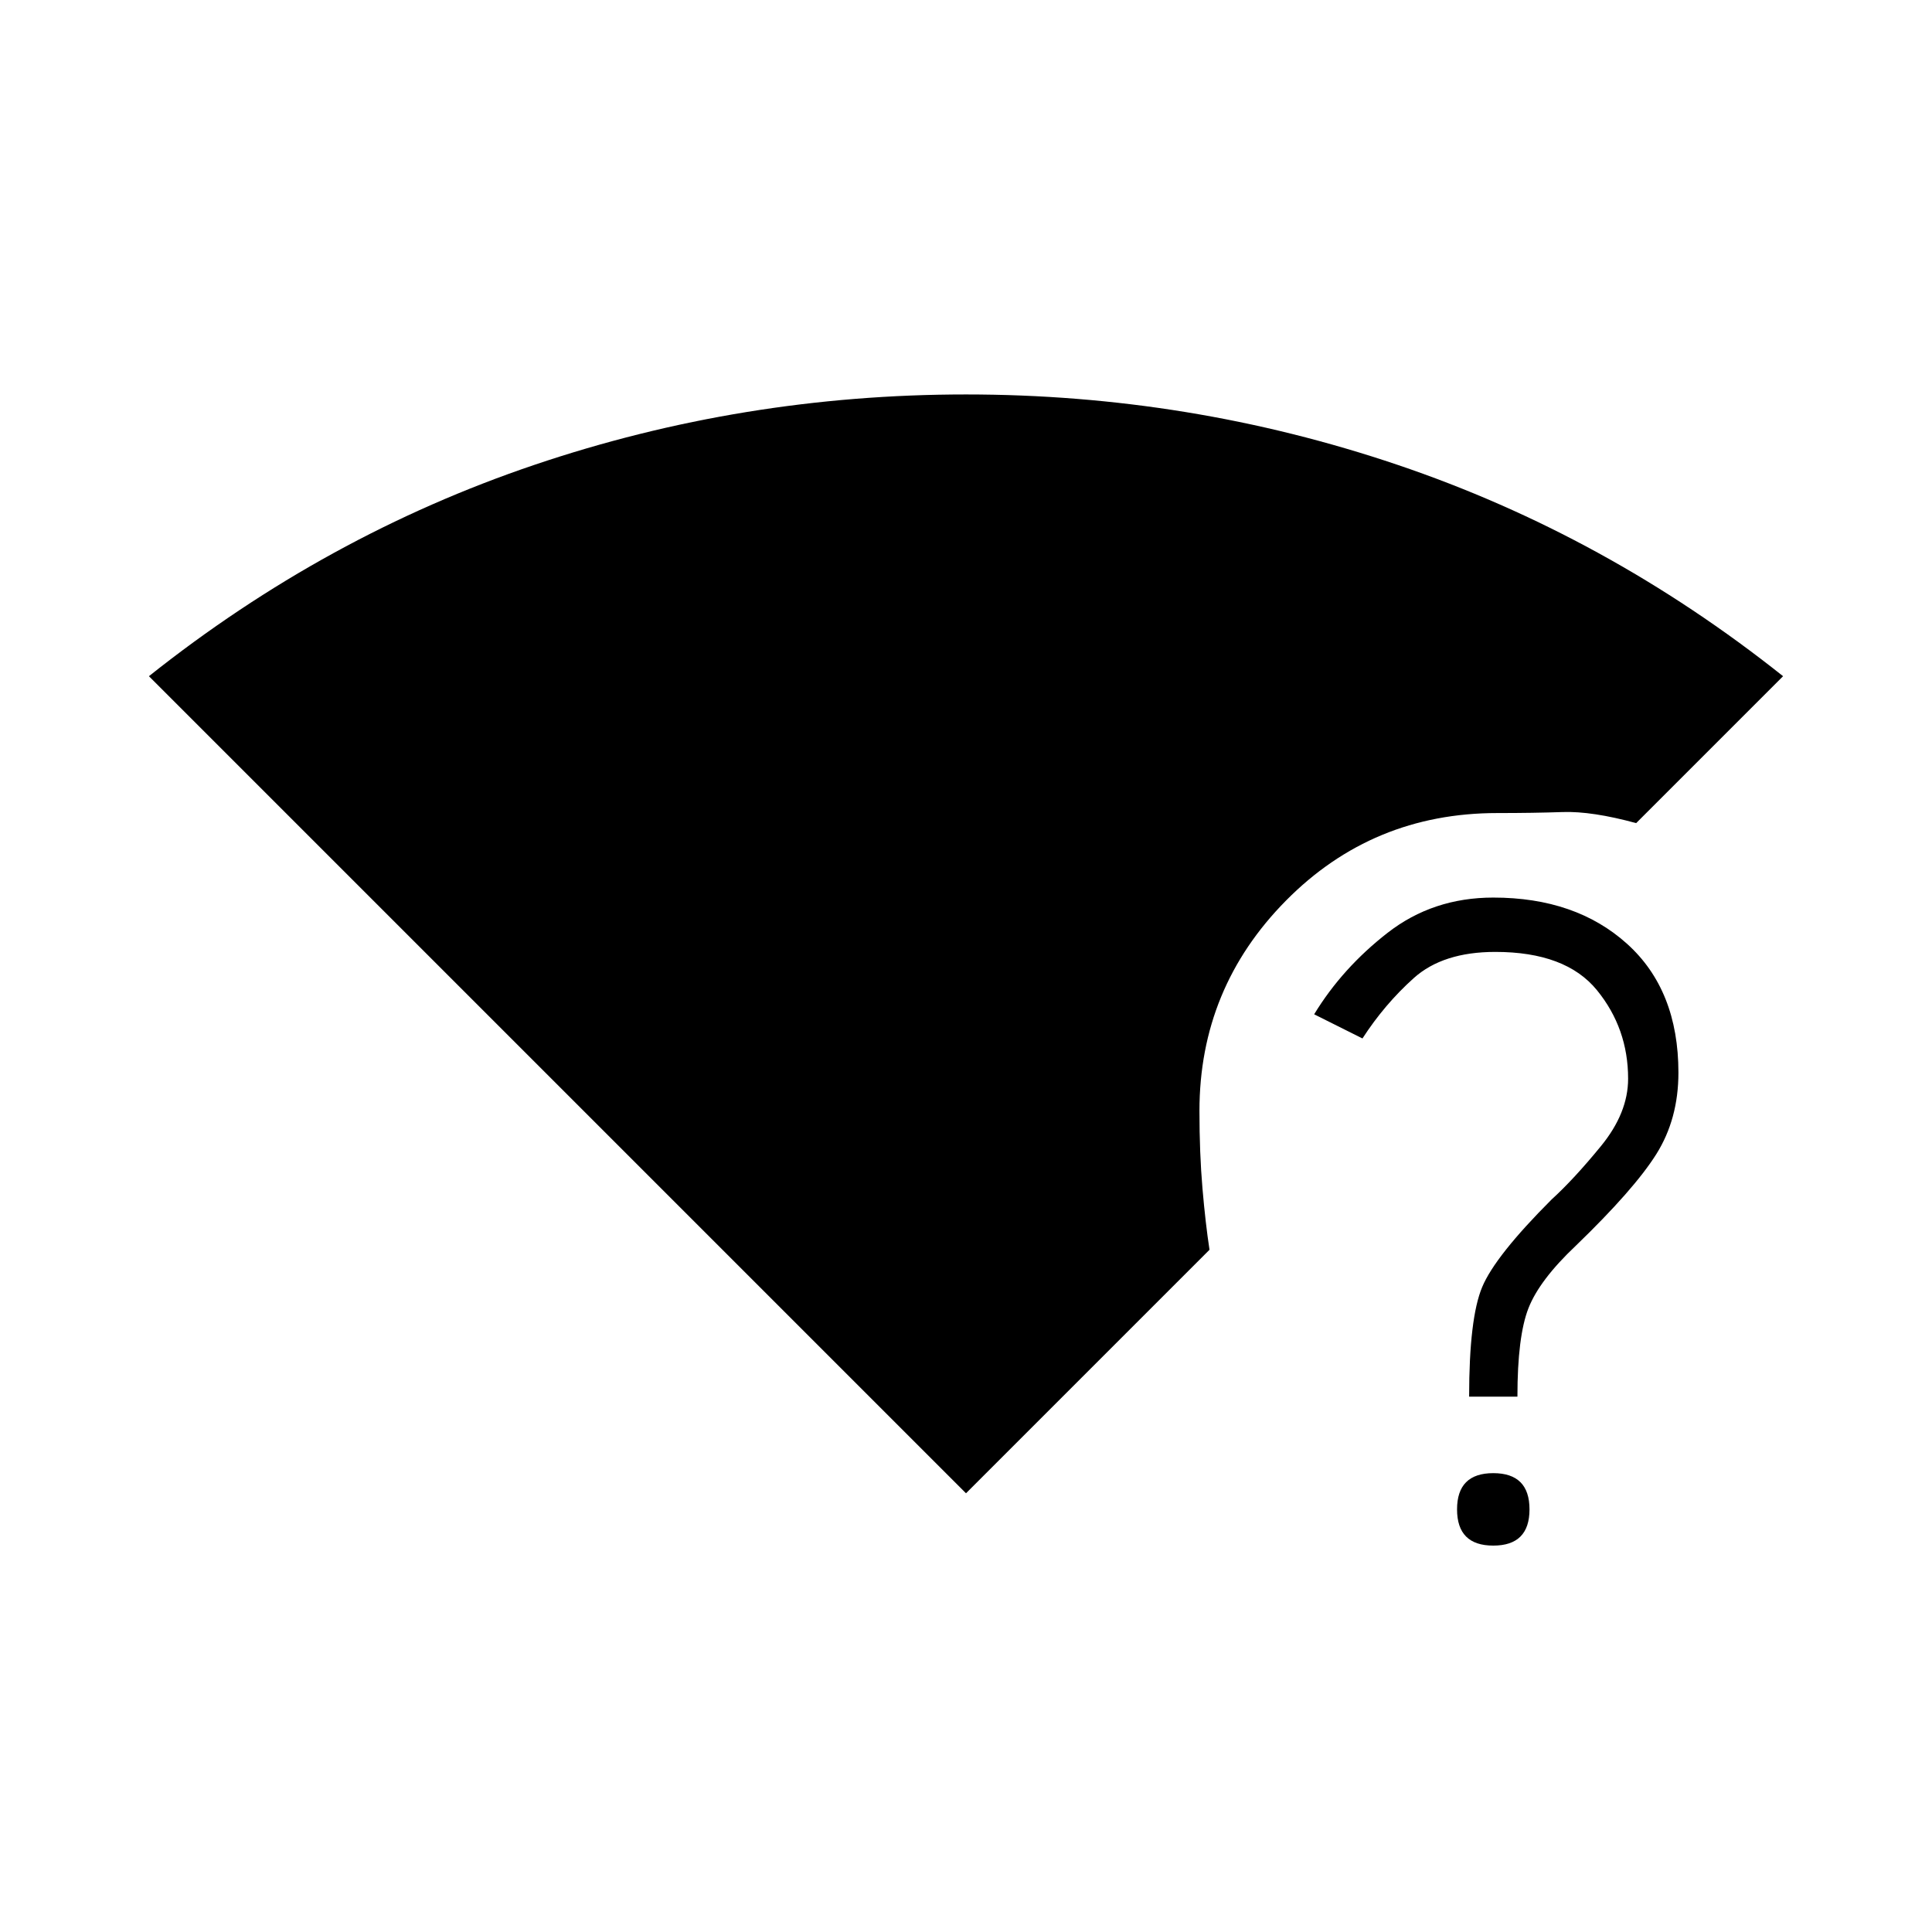 <svg xmlns="http://www.w3.org/2000/svg" height="20" viewBox="0 -960 960 960" width="20"><path d="M480-218 74-624q88-70 191.5-105T480-764q111 0 214.5 35T886-624l-73 73q-22-6-36.5-5.5t-32.5.5q-62 0-105 43.5T596-408q0 21 1.5 38.5T601-339L480-218Zm262 26q-9 0-13.5-4.5T724-210q0-9 4.5-13.5T742-228q9 0 13.5 4.5T760-210q0 9-4.5 13.5T742-192Zm-12-74q0-39 6.5-54.5T771-364q11-10 24.5-26.5T809-424q0-25-15.5-44T743-487q-26 0-40.5 13T677-444l-24-12q14-23 36.5-40.5T742-514q41 0 66.5 23t25.5 64q0 23-11 40.5T783-341q-18 17-23.5 31t-5.5 44h-24Z"/></svg>